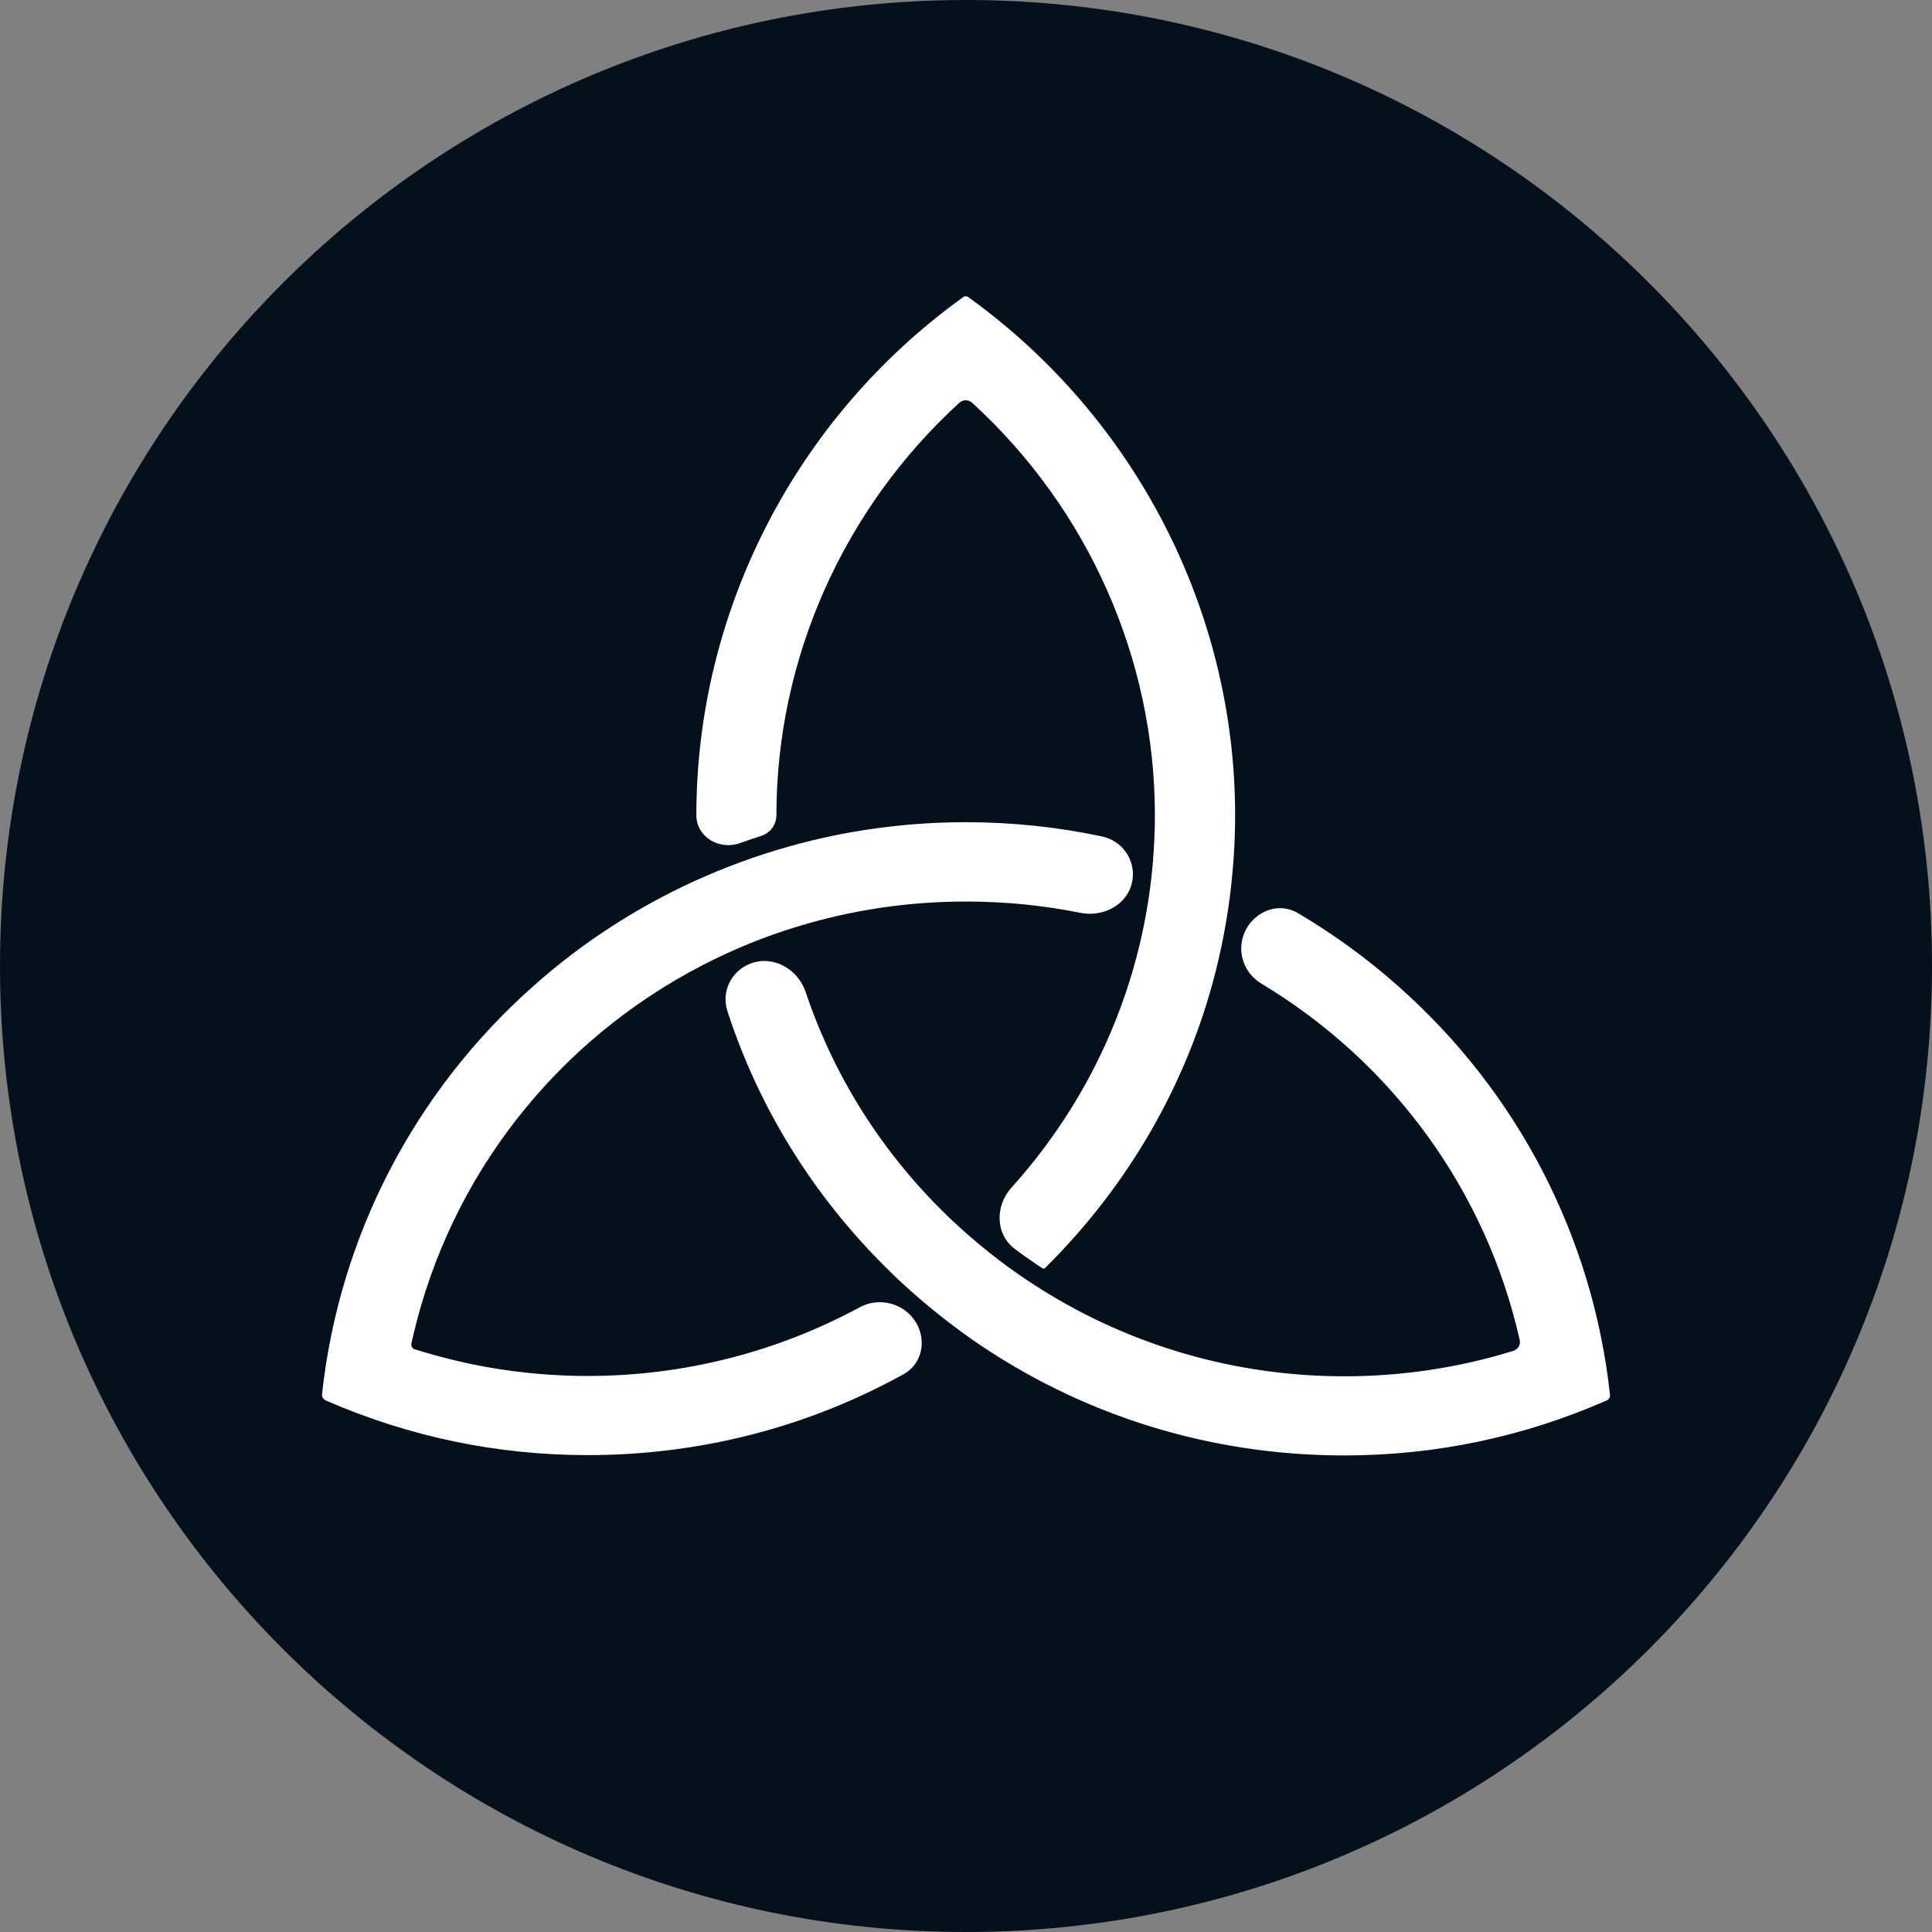 <svg xmlns="http://www.w3.org/2000/svg" width="30" height="30" fill="none" viewBox="0 0 30 30"><rect x="0" y="0" width="30" height="30" fill="#808080" stroke="none"/><g clip-path="url(#clip0_11035_1037)"><path fill="#04111D" d="M15 30C23.284 30 30 23.284 30 15C30 6.716 23.284 0 15 0C6.716 0 0 6.716 0 15C0 23.284 6.716 30 15 30Z"/><path fill="#fff" fill-rule="evenodd" d="M17.721 14.562C17.393 16.009 16.702 17.336 15.707 18.44C15.449 18.725 15.453 19.169 15.764 19.398C15.902 19.501 16.043 19.599 16.186 19.693C16.2 19.701 16.219 19.701 16.229 19.689L16.233 19.684C17.524 18.407 18.44 16.816 18.877 15.083C19.002 14.586 19.092 14.067 19.138 13.548C19.166 13.249 19.179 12.948 19.179 12.658C19.179 9.496 17.637 6.495 15.056 4.629L15.042 4.618C15.016 4.594 14.976 4.594 14.949 4.618L14.936 4.629C12.352 6.495 10.813 9.496 10.813 12.658C10.813 12.995 11.168 13.207 11.489 13.092C11.599 13.053 11.71 13.015 11.822 12.979C11.963 12.934 12.056 12.804 12.056 12.658C12.056 10.235 13.092 7.901 14.898 6.253C14.954 6.203 15.039 6.203 15.094 6.253C16.9 7.901 17.933 10.235 17.933 12.658C17.933 12.768 17.931 12.886 17.925 13.018C17.904 13.537 17.836 14.056 17.721 14.562ZM8.281 15.313C6.431 16.954 5.267 19.204 5.001 21.645C4.996 21.686 5.017 21.725 5.054 21.743L5.063 21.748C6.353 22.31 7.718 22.595 9.127 22.595C10.866 22.595 12.54 22.163 14.028 21.34C14.389 21.14 14.402 20.647 14.091 20.379C13.886 20.202 13.587 20.17 13.349 20.3C12.058 20.998 10.609 21.366 9.127 21.366C8.262 21.366 7.408 21.242 6.584 20.995L6.456 20.957L6.444 20.954C6.403 20.942 6.379 20.901 6.388 20.86L6.418 20.731C6.997 18.258 8.635 16.163 10.908 14.988C11.376 14.746 11.868 14.544 12.372 14.391C13.22 14.13 14.104 13.999 14.999 13.999C15.599 13.999 16.193 14.057 16.774 14.174C17.155 14.251 17.543 14.025 17.588 13.644C17.624 13.337 17.418 13.053 17.111 12.988C16.418 12.841 15.711 12.767 14.999 12.767C14.069 12.767 13.144 12.893 12.252 13.144C11.746 13.286 11.248 13.469 10.772 13.687C9.864 14.103 9.026 14.649 8.281 15.313ZM24.939 21.75C23.65 22.315 22.282 22.6 20.873 22.6C18.781 22.6 16.779 21.974 15.082 20.791C14.658 20.492 14.247 20.156 13.866 19.79L13.839 19.763C13.822 19.745 13.805 19.729 13.787 19.712C13.779 19.704 13.771 19.696 13.763 19.688C12.626 18.564 11.781 17.197 11.296 15.703C11.2 15.409 11.344 15.093 11.632 14.971C11.991 14.819 12.387 15.039 12.51 15.404C12.977 16.796 13.793 18.048 14.902 19.059C15.289 19.411 15.71 19.734 16.156 20.013C17.565 20.901 19.197 21.371 20.873 21.371C21.767 21.371 22.651 21.239 23.5 20.976C23.572 20.953 23.615 20.88 23.598 20.807C23.074 18.486 21.624 16.498 19.585 15.272C19.355 15.133 19.234 14.871 19.285 14.611C19.362 14.212 19.801 13.97 20.155 14.179C20.71 14.507 21.234 14.888 21.718 15.319C23.568 16.959 24.732 19.207 24.999 21.651L25 21.658C25.004 21.697 24.981 21.733 24.944 21.748L24.939 21.75Z" clip-rule="evenodd"/></g><defs><clipPath id="clip0_11035_1037"><rect width="30" height="30" fill="#fff"/></clipPath></defs></svg>